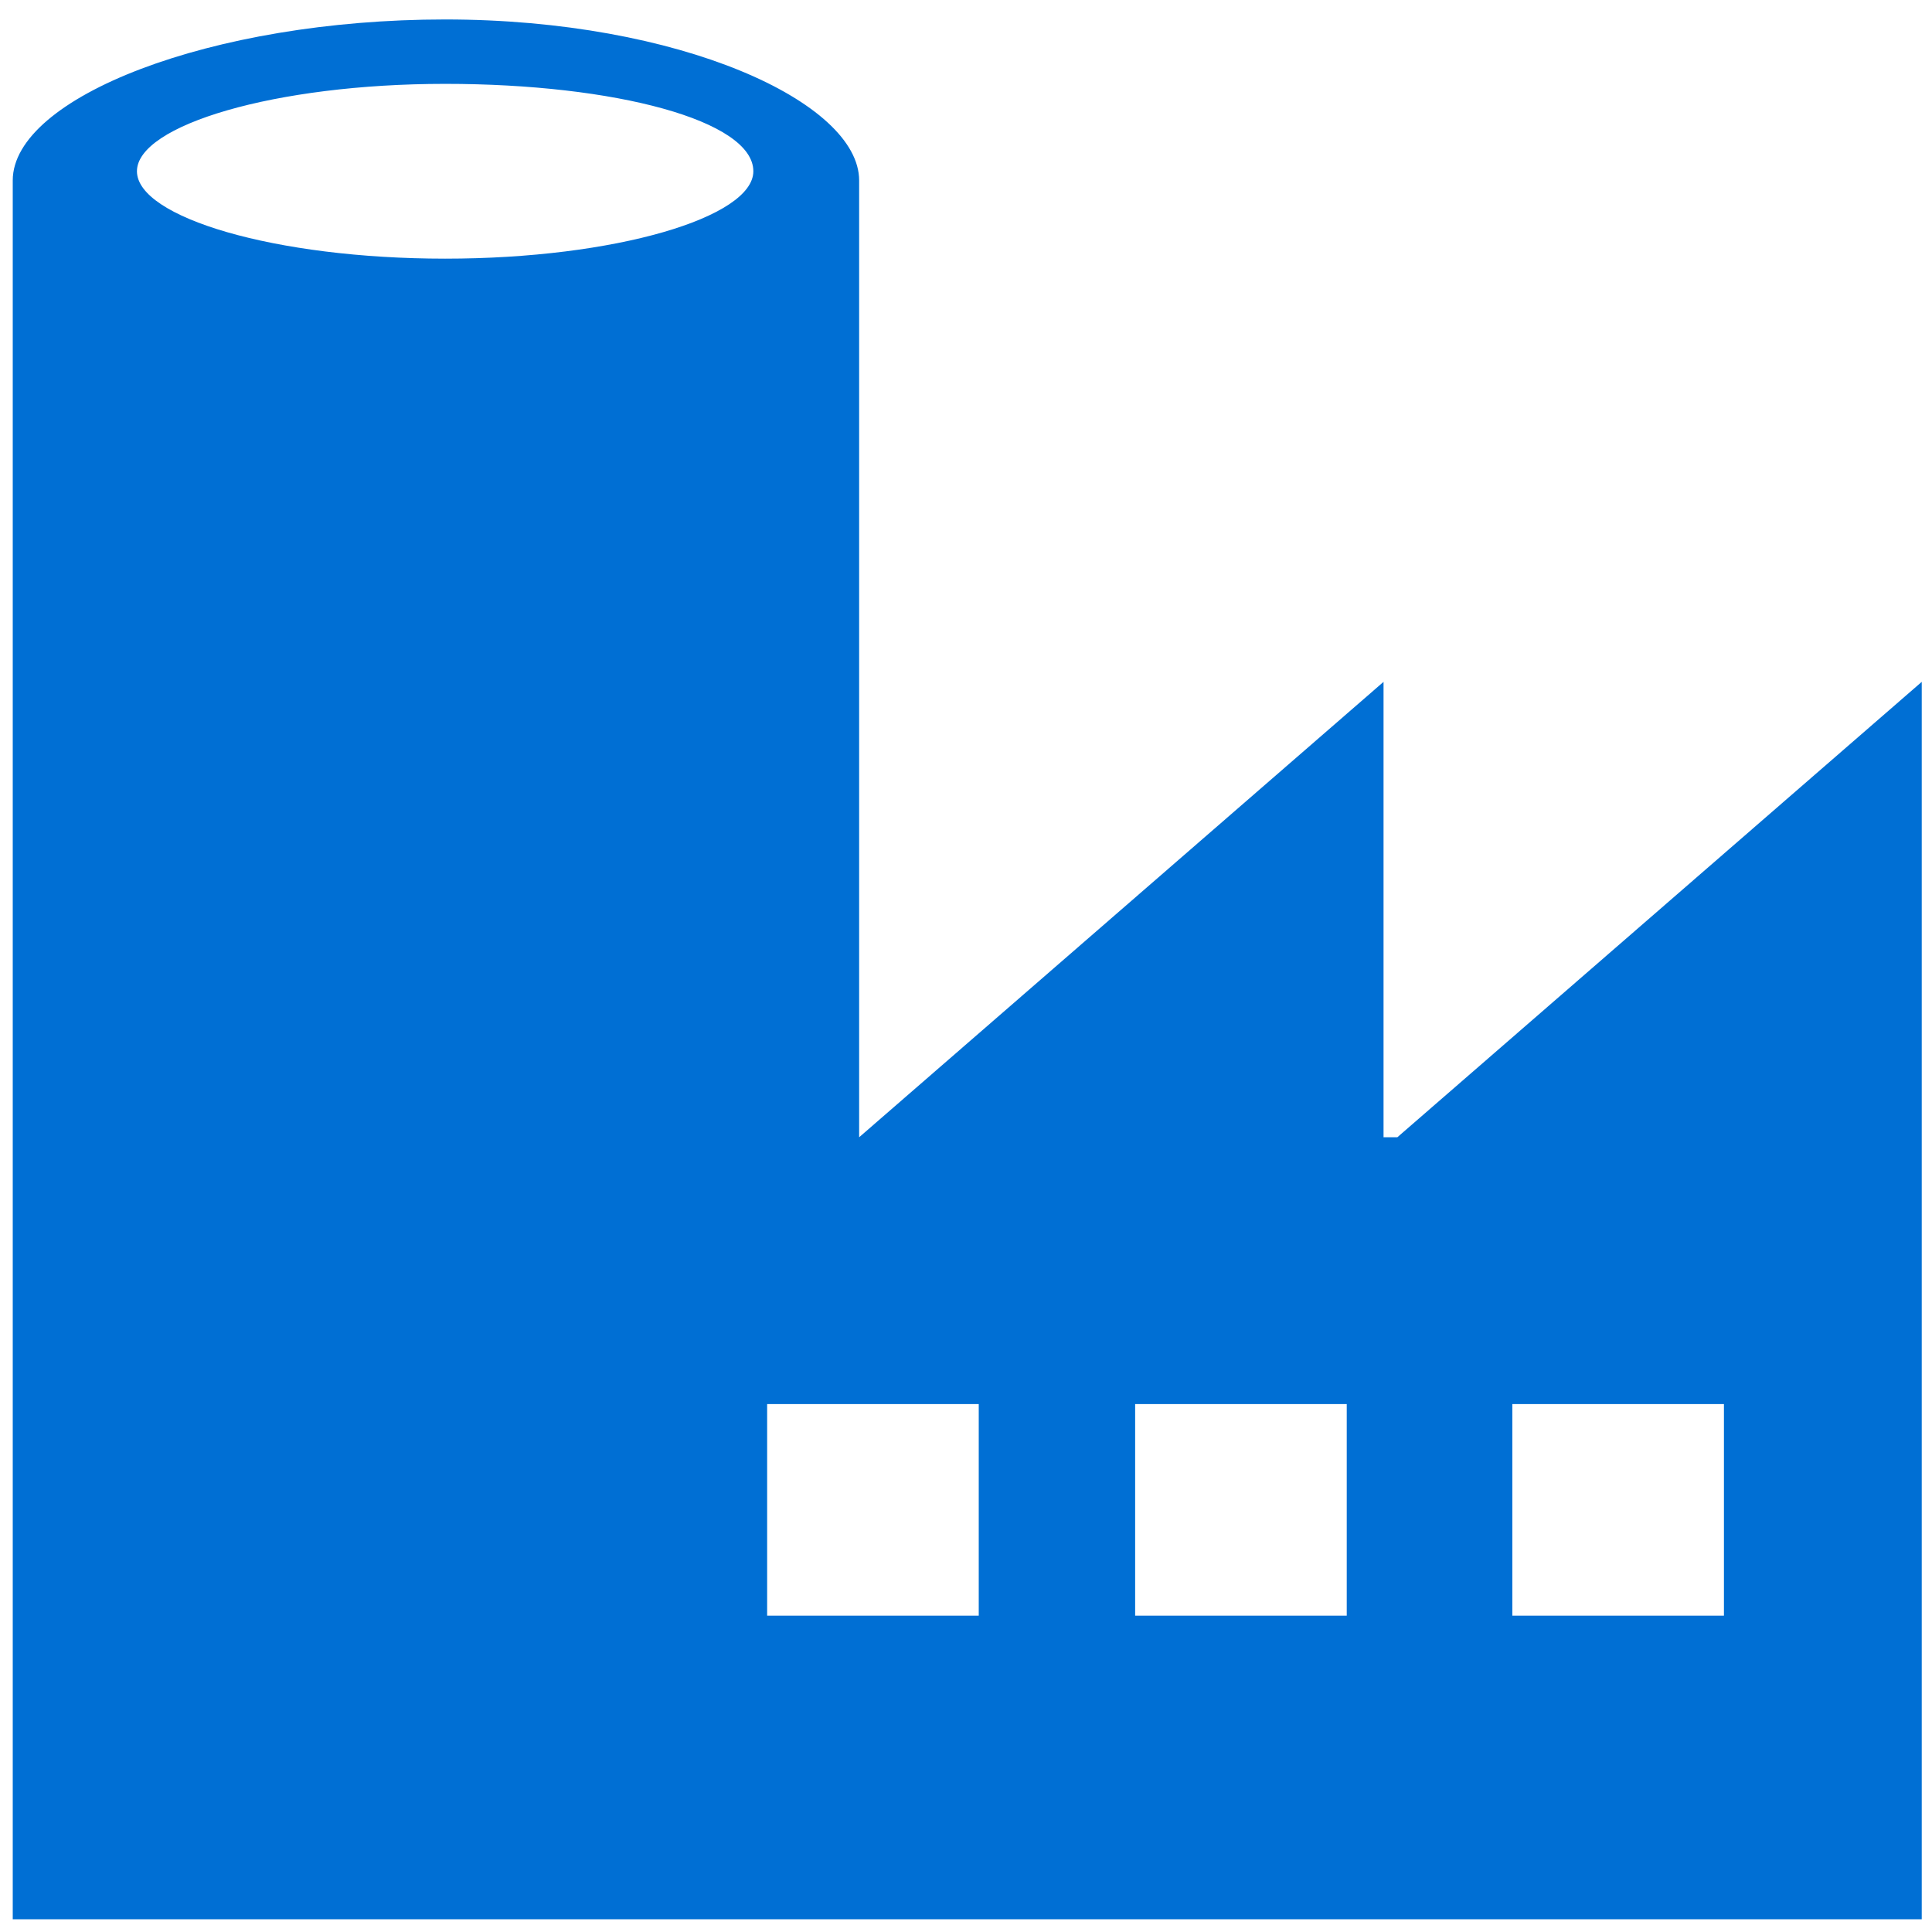 <?xml version="1.0" encoding="UTF-8" standalone="no"?>
<!-- Generator: Adobe Illustrator 18.1.0, SVG Export Plug-In . SVG Version: 6.00 Build 0)  -->

<svg
   xmlns:dc="http://purl.org/dc/elements/1.1/"
   xmlns:cc="http://creativecommons.org/ns#"
   xmlns:rdf="http://www.w3.org/1999/02/22-rdf-syntax-ns#"
   xmlns:svg="http://www.w3.org/2000/svg"
   xmlns="http://www.w3.org/2000/svg"
   xmlns:sodipodi="http://sodipodi.sourceforge.net/DTD/sodipodi-0.dtd"
   xmlns:inkscape="http://www.inkscape.org/namespaces/inkscape"
   version="1.0"
   x="0px"
   y="0px"
   viewBox="0 0 42 42"
   enable-background="new 0 0 152 117.5"
   xml:space="preserve"
   id="svg242"
   sodipodi:docname="Azure Data Factory.svg"
   width="42"
   height="42"
   inkscape:version="0.92.3 (2405546, 2018-03-11)"><defs
   id="defs246" /><sodipodi:namedview
   pagecolor="#ffffff"
   bordercolor="#666666"
   borderopacity="1"
   objecttolerance="10"
   gridtolerance="10"
   guidetolerance="10"
   inkscape:pageopacity="0"
   inkscape:pageshadow="2"
   inkscape:window-width="3840"
   inkscape:window-height="2004"
   id="namedview244"
   showgrid="false"
   inkscape:zoom="39.646123"
   inkscape:cx="32.909155"
   inkscape:cy="17.886607"
   inkscape:window-x="-16"
   inkscape:window-y="2864"
   inkscape:window-maximized="1"
   inkscape:current-layer="svg242" />
<g
   id="Layer_1"
   transform="translate(-54.923,-37.577)">
	<g
   id="Azure">
	</g>
	<g
   id="BizTalk_Services"
   transform="translate(37.358,-2500.2)">
	</g>
	<path
   d="m 96.7,62.4 v 0 -10 L 85.3,62.3 H 85 v -9.9 l -11.4,9.9 v 0 -20.8 c 0,-1.7 -3.9,-3.5 -9,-3.5 -5.1,0 -9.4,1.7 -9.4,3.5 v 37.8 h 18.2 v 0 H 96.7 Z M 64.6,43.2 c -3.7,0 -6.7,-0.9 -6.7,-1.9 0,-1 3,-1.9 6.7,-1.9 3.7,0 6.7,0.8 6.7,1.9 0,1 -3,1.9 -6.7,1.9 z m 19.6,29.5 h -4.6 v -4.6 h 4.6 z m -8,0 h -4.6 v -4.6 h 4.6 z m 11.6,0 v -4.6 h 4.6 v 4.6 z"
   id="path226"
   inkscape:connector-curvature="0"
   style="fill:#006fd4" />
</g>
<g
   id="paths"
   transform="translate(-55.2,-37.3)">
	<g
   id="Access_control">
	</g>
	<g
   id="Azure_active_directory">
	</g>
	<g
   id="API_Management">
	</g>
	<g
   id="Azure_automation">
	</g>
	<g
   id="Azure_SQL_database">
	</g>
	<g
   id="Azure_subscription">
	</g>
	<g
   id="Backup_service">
	</g>
	<g
   id="Bitbucket_code_source">
	</g>
	<g
   id="Azure_cache">
	</g>
	<g
   id="Content_delivery_network__x28_CDN_x29_">
	</g>
	<g
   id="Cloud_service">
	</g>
	<g
   id="CodePlex">
	</g>
</g>
</svg>
